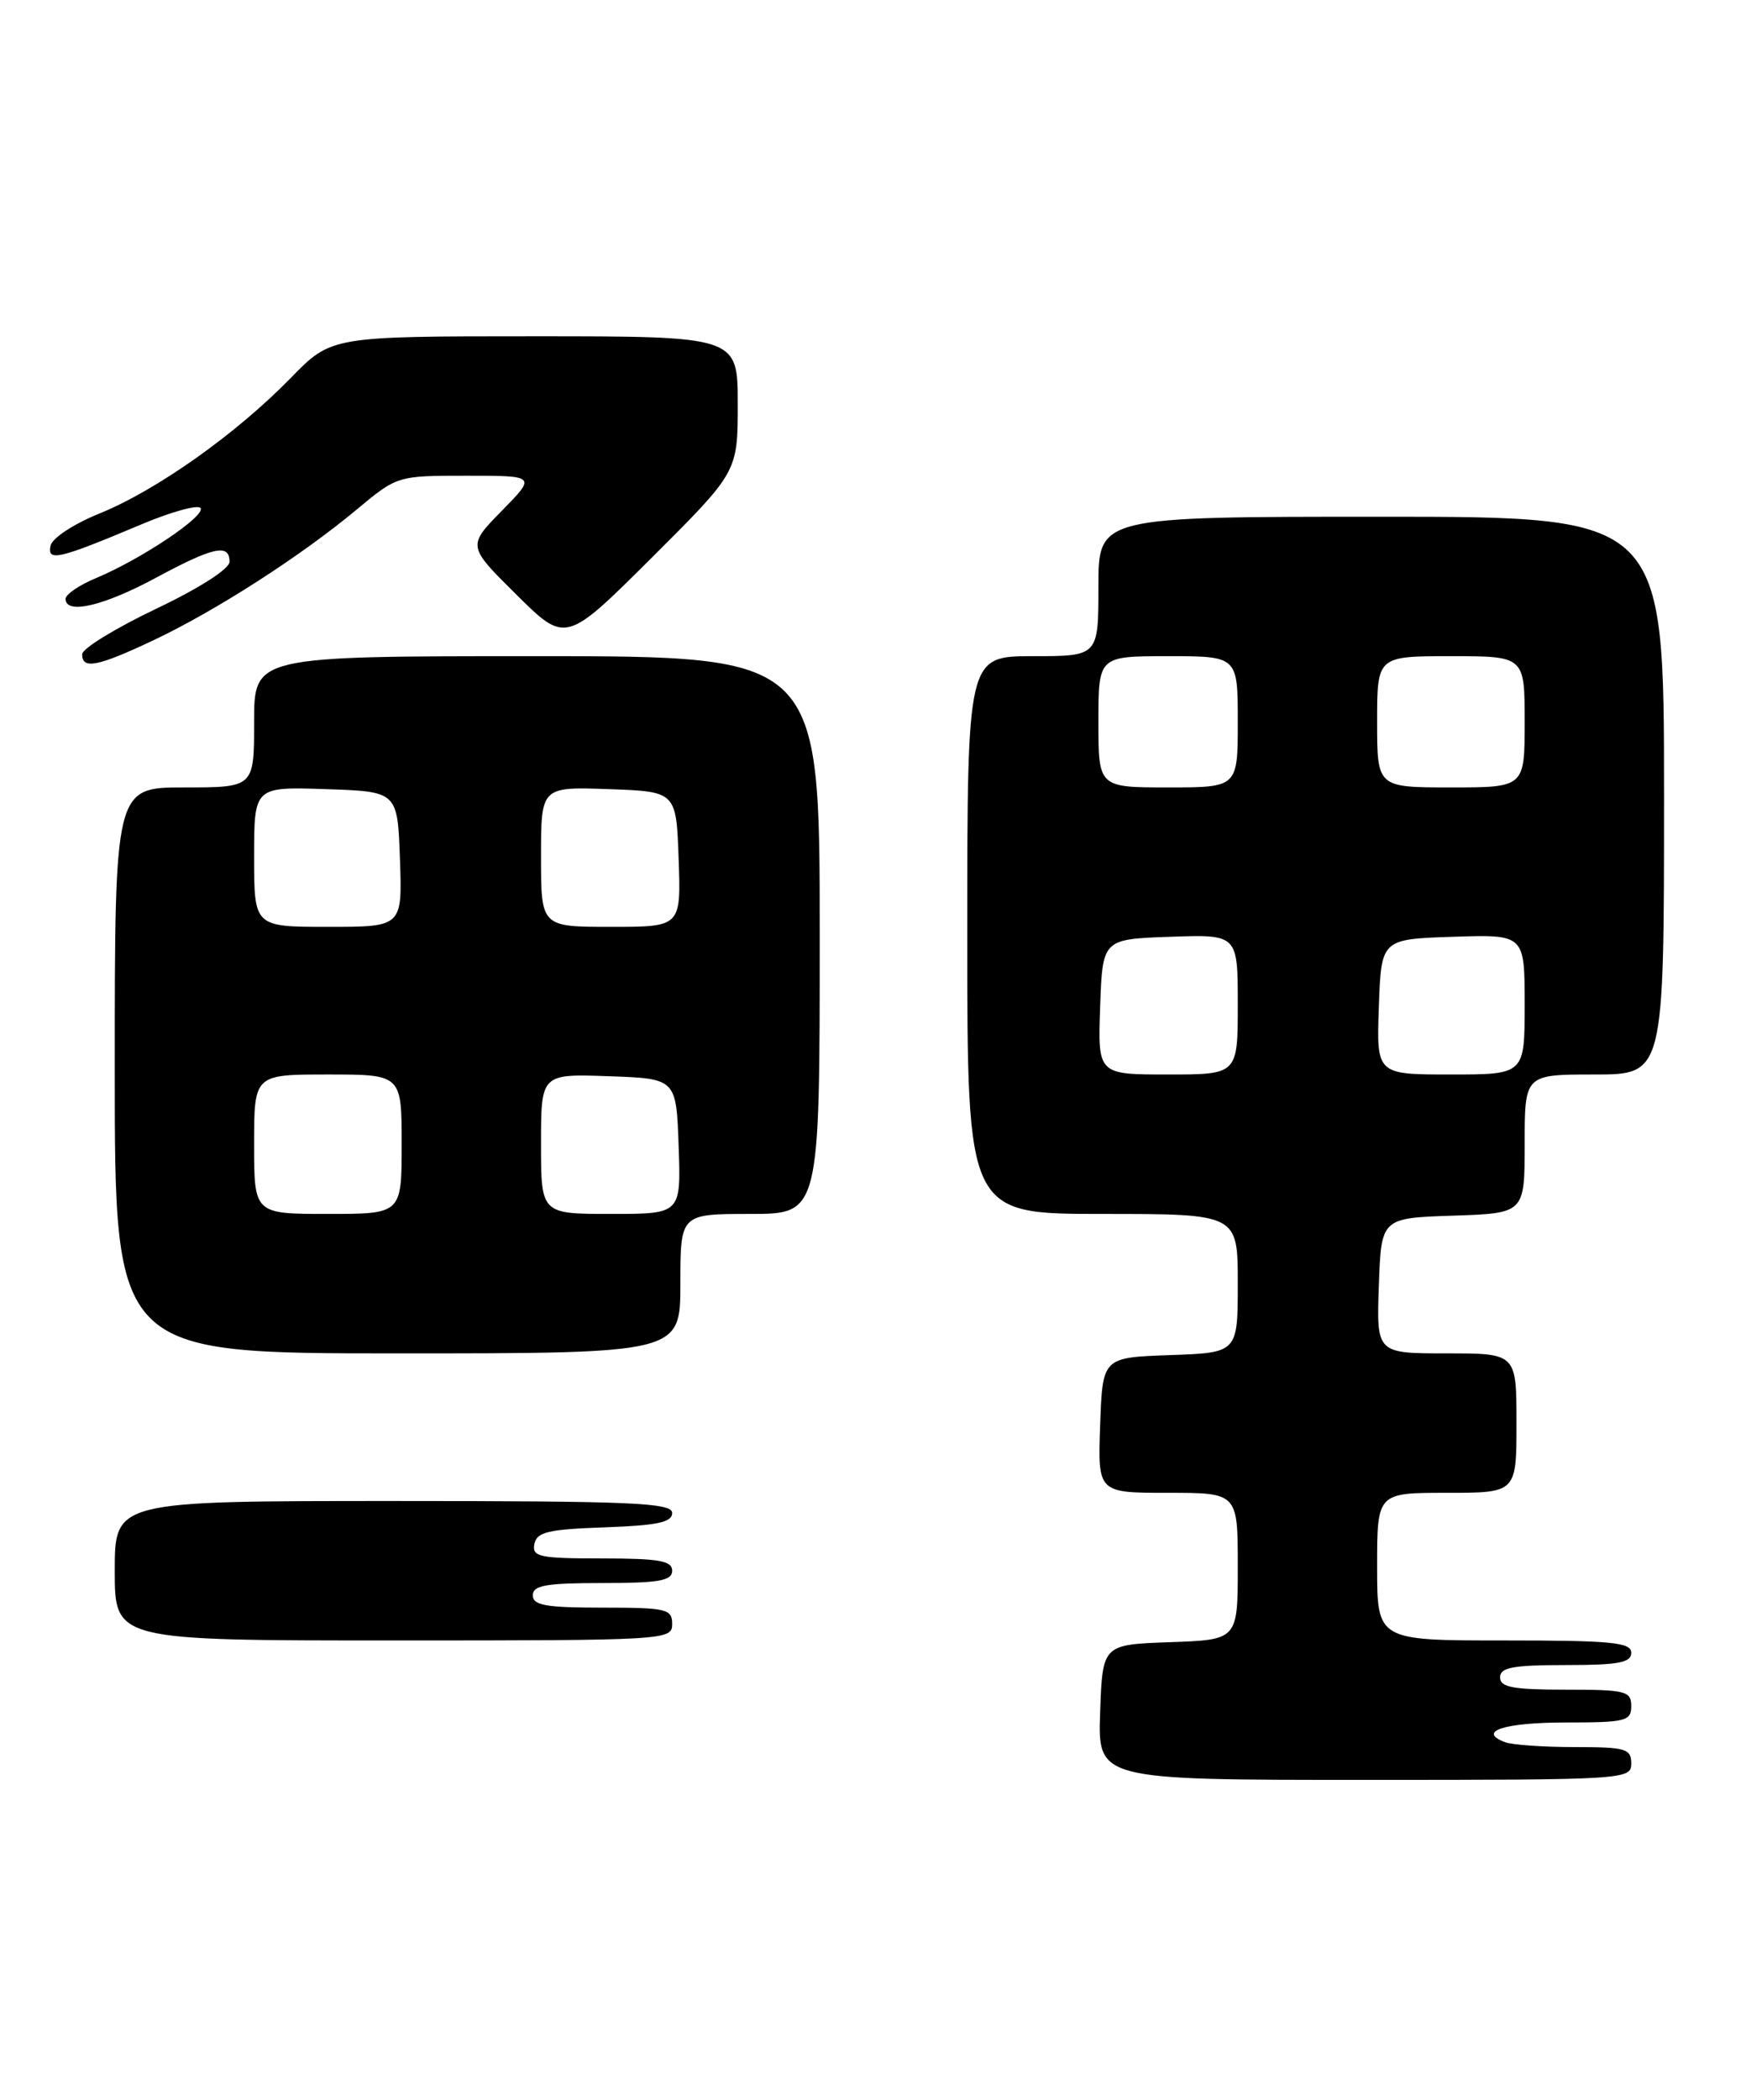 <?xml version="1.0" encoding="UTF-8" standalone="no"?>
<!DOCTYPE svg PUBLIC "-//W3C//DTD SVG 1.1//EN" "http://www.w3.org/Graphics/SVG/1.1/DTD/svg11.dtd" >
<svg xmlns="http://www.w3.org/2000/svg" xmlns:xlink="http://www.w3.org/1999/xlink" version="1.1" viewBox="0 0 213 256">
 <g >
 <path fill="currentColor"
d=" M 199.00 215.00 C 199.00 213.19 198.33 213.00 192.08 213.00 C 188.28 213.00 184.45 212.73 183.59 212.40 C 180.15 211.08 183.52 210.00 191.06 210.00 C 198.33 210.00 199.00 209.83 199.00 208.00 C 199.00 206.17 198.33 206.00 191.00 206.00 C 184.56 206.00 183.00 205.71 183.00 204.50 C 183.00 203.29 184.56 203.00 191.00 203.00 C 197.44 203.00 199.00 202.71 199.00 201.50 C 199.00 200.23 196.61 200.00 183.50 200.00 C 168.00 200.00 168.00 200.00 168.00 191.00 C 168.00 182.00 168.00 182.00 176.50 182.00 C 185.00 182.00 185.00 182.00 185.00 173.50 C 185.00 165.00 185.00 165.00 176.46 165.00 C 167.92 165.00 167.92 165.00 168.21 156.75 C 168.50 148.50 168.50 148.50 177.25 148.21 C 186.00 147.92 186.00 147.92 186.00 139.46 C 186.00 131.00 186.00 131.00 194.50 131.00 C 203.00 131.00 203.00 131.00 203.00 97.00 C 203.00 63.00 203.00 63.00 168.50 63.00 C 134.00 63.00 134.00 63.00 134.00 71.50 C 134.00 80.00 134.00 80.00 126.00 80.00 C 118.00 80.00 118.00 80.00 118.00 114.00 C 118.00 148.00 118.00 148.00 134.50 148.00 C 151.00 148.00 151.00 148.00 151.00 156.46 C 151.00 164.92 151.00 164.92 142.75 165.21 C 134.50 165.50 134.50 165.50 134.21 173.75 C 133.92 182.00 133.92 182.00 142.46 182.00 C 151.00 182.00 151.00 182.00 151.00 190.96 C 151.00 199.92 151.00 199.92 142.75 200.21 C 134.50 200.50 134.50 200.50 134.21 208.75 C 133.92 217.00 133.92 217.00 166.46 217.00 C 198.33 217.00 199.00 216.96 199.00 215.00 Z  M 82.00 198.00 C 82.00 196.16 81.33 196.00 73.50 196.00 C 66.61 196.00 65.00 195.72 65.00 194.50 C 65.00 193.28 66.61 193.00 73.50 193.00 C 80.39 193.00 82.00 192.72 82.00 191.50 C 82.00 190.28 80.38 190.00 73.43 190.00 C 65.80 190.00 64.89 189.81 65.19 188.25 C 65.47 186.78 66.85 186.45 73.76 186.21 C 80.18 185.98 82.00 185.60 82.00 184.46 C 82.00 183.21 77.14 183.00 48.00 183.00 C 14.00 183.00 14.00 183.00 14.00 191.50 C 14.00 200.00 14.00 200.00 48.00 200.00 C 81.33 200.00 82.00 199.96 82.00 198.00 Z  M 83.00 156.50 C 83.00 148.00 83.00 148.00 91.50 148.00 C 100.00 148.00 100.00 148.00 100.00 114.00 C 100.00 80.00 100.00 80.00 65.50 80.00 C 31.00 80.00 31.00 80.00 31.00 88.00 C 31.00 96.00 31.00 96.00 22.50 96.00 C 14.00 96.00 14.00 96.00 14.00 130.50 C 14.00 165.00 14.00 165.00 48.50 165.00 C 83.00 165.00 83.00 165.00 83.00 156.50 Z  M 18.78 78.03 C 26.38 74.43 36.72 67.78 43.48 62.15 C 48.46 58.00 48.47 58.00 56.94 58.00 C 65.42 58.00 65.42 58.00 61.21 62.28 C 57.01 66.57 57.01 66.57 63.01 72.51 C 69.01 78.45 69.01 78.45 79.51 67.99 C 90.00 57.54 90.00 57.54 90.00 49.27 C 90.00 41.00 90.00 41.00 65.21 41.00 C 40.42 41.00 40.42 41.00 35.46 46.09 C 28.83 52.89 19.12 59.77 12.17 62.59 C 9.00 63.87 6.35 65.61 6.16 66.54 C 5.75 68.51 7.14 68.18 17.23 63.94 C 20.92 62.38 24.18 61.49 24.47 61.95 C 25.07 62.93 17.23 68.17 11.74 70.47 C 9.68 71.32 8.00 72.47 8.00 73.01 C 8.00 74.96 12.61 73.89 18.95 70.48 C 26.02 66.67 28.00 66.23 28.00 68.48 C 28.00 69.36 24.36 71.69 19.03 74.23 C 14.10 76.58 10.05 79.06 10.03 79.75 C 9.98 81.66 11.91 81.28 18.78 78.03 Z  M 134.21 122.75 C 134.50 114.50 134.50 114.50 142.75 114.21 C 151.00 113.92 151.00 113.92 151.00 122.46 C 151.00 131.00 151.00 131.00 142.46 131.00 C 133.92 131.00 133.92 131.00 134.21 122.75 Z  M 168.21 122.75 C 168.50 114.50 168.50 114.50 177.25 114.21 C 186.00 113.92 186.00 113.92 186.00 122.46 C 186.00 131.00 186.00 131.00 176.96 131.00 C 167.92 131.00 167.92 131.00 168.21 122.75 Z  M 134.00 88.00 C 134.00 80.00 134.00 80.00 142.50 80.00 C 151.00 80.00 151.00 80.00 151.00 88.00 C 151.00 96.00 151.00 96.00 142.50 96.00 C 134.00 96.00 134.00 96.00 134.00 88.00 Z  M 168.00 88.00 C 168.00 80.00 168.00 80.00 177.00 80.00 C 186.00 80.00 186.00 80.00 186.00 88.00 C 186.00 96.00 186.00 96.00 177.00 96.00 C 168.00 96.00 168.00 96.00 168.00 88.00 Z  M 31.00 139.50 C 31.00 131.00 31.00 131.00 40.00 131.00 C 49.00 131.00 49.00 131.00 49.00 139.50 C 49.00 148.00 49.00 148.00 40.00 148.00 C 31.00 148.00 31.00 148.00 31.00 139.50 Z  M 66.00 139.46 C 66.00 130.92 66.00 130.92 74.25 131.21 C 82.50 131.50 82.50 131.50 82.79 139.75 C 83.08 148.00 83.08 148.00 74.54 148.00 C 66.00 148.00 66.00 148.00 66.00 139.46 Z  M 31.00 104.46 C 31.00 95.92 31.00 95.92 39.75 96.21 C 48.50 96.50 48.50 96.50 48.79 104.75 C 49.08 113.00 49.08 113.00 40.04 113.00 C 31.00 113.00 31.00 113.00 31.00 104.46 Z  M 66.00 104.46 C 66.00 95.92 66.00 95.92 74.25 96.21 C 82.50 96.50 82.50 96.50 82.79 104.75 C 83.08 113.00 83.08 113.00 74.54 113.00 C 66.00 113.00 66.00 113.00 66.00 104.46 Z "/>
</g>
</svg>